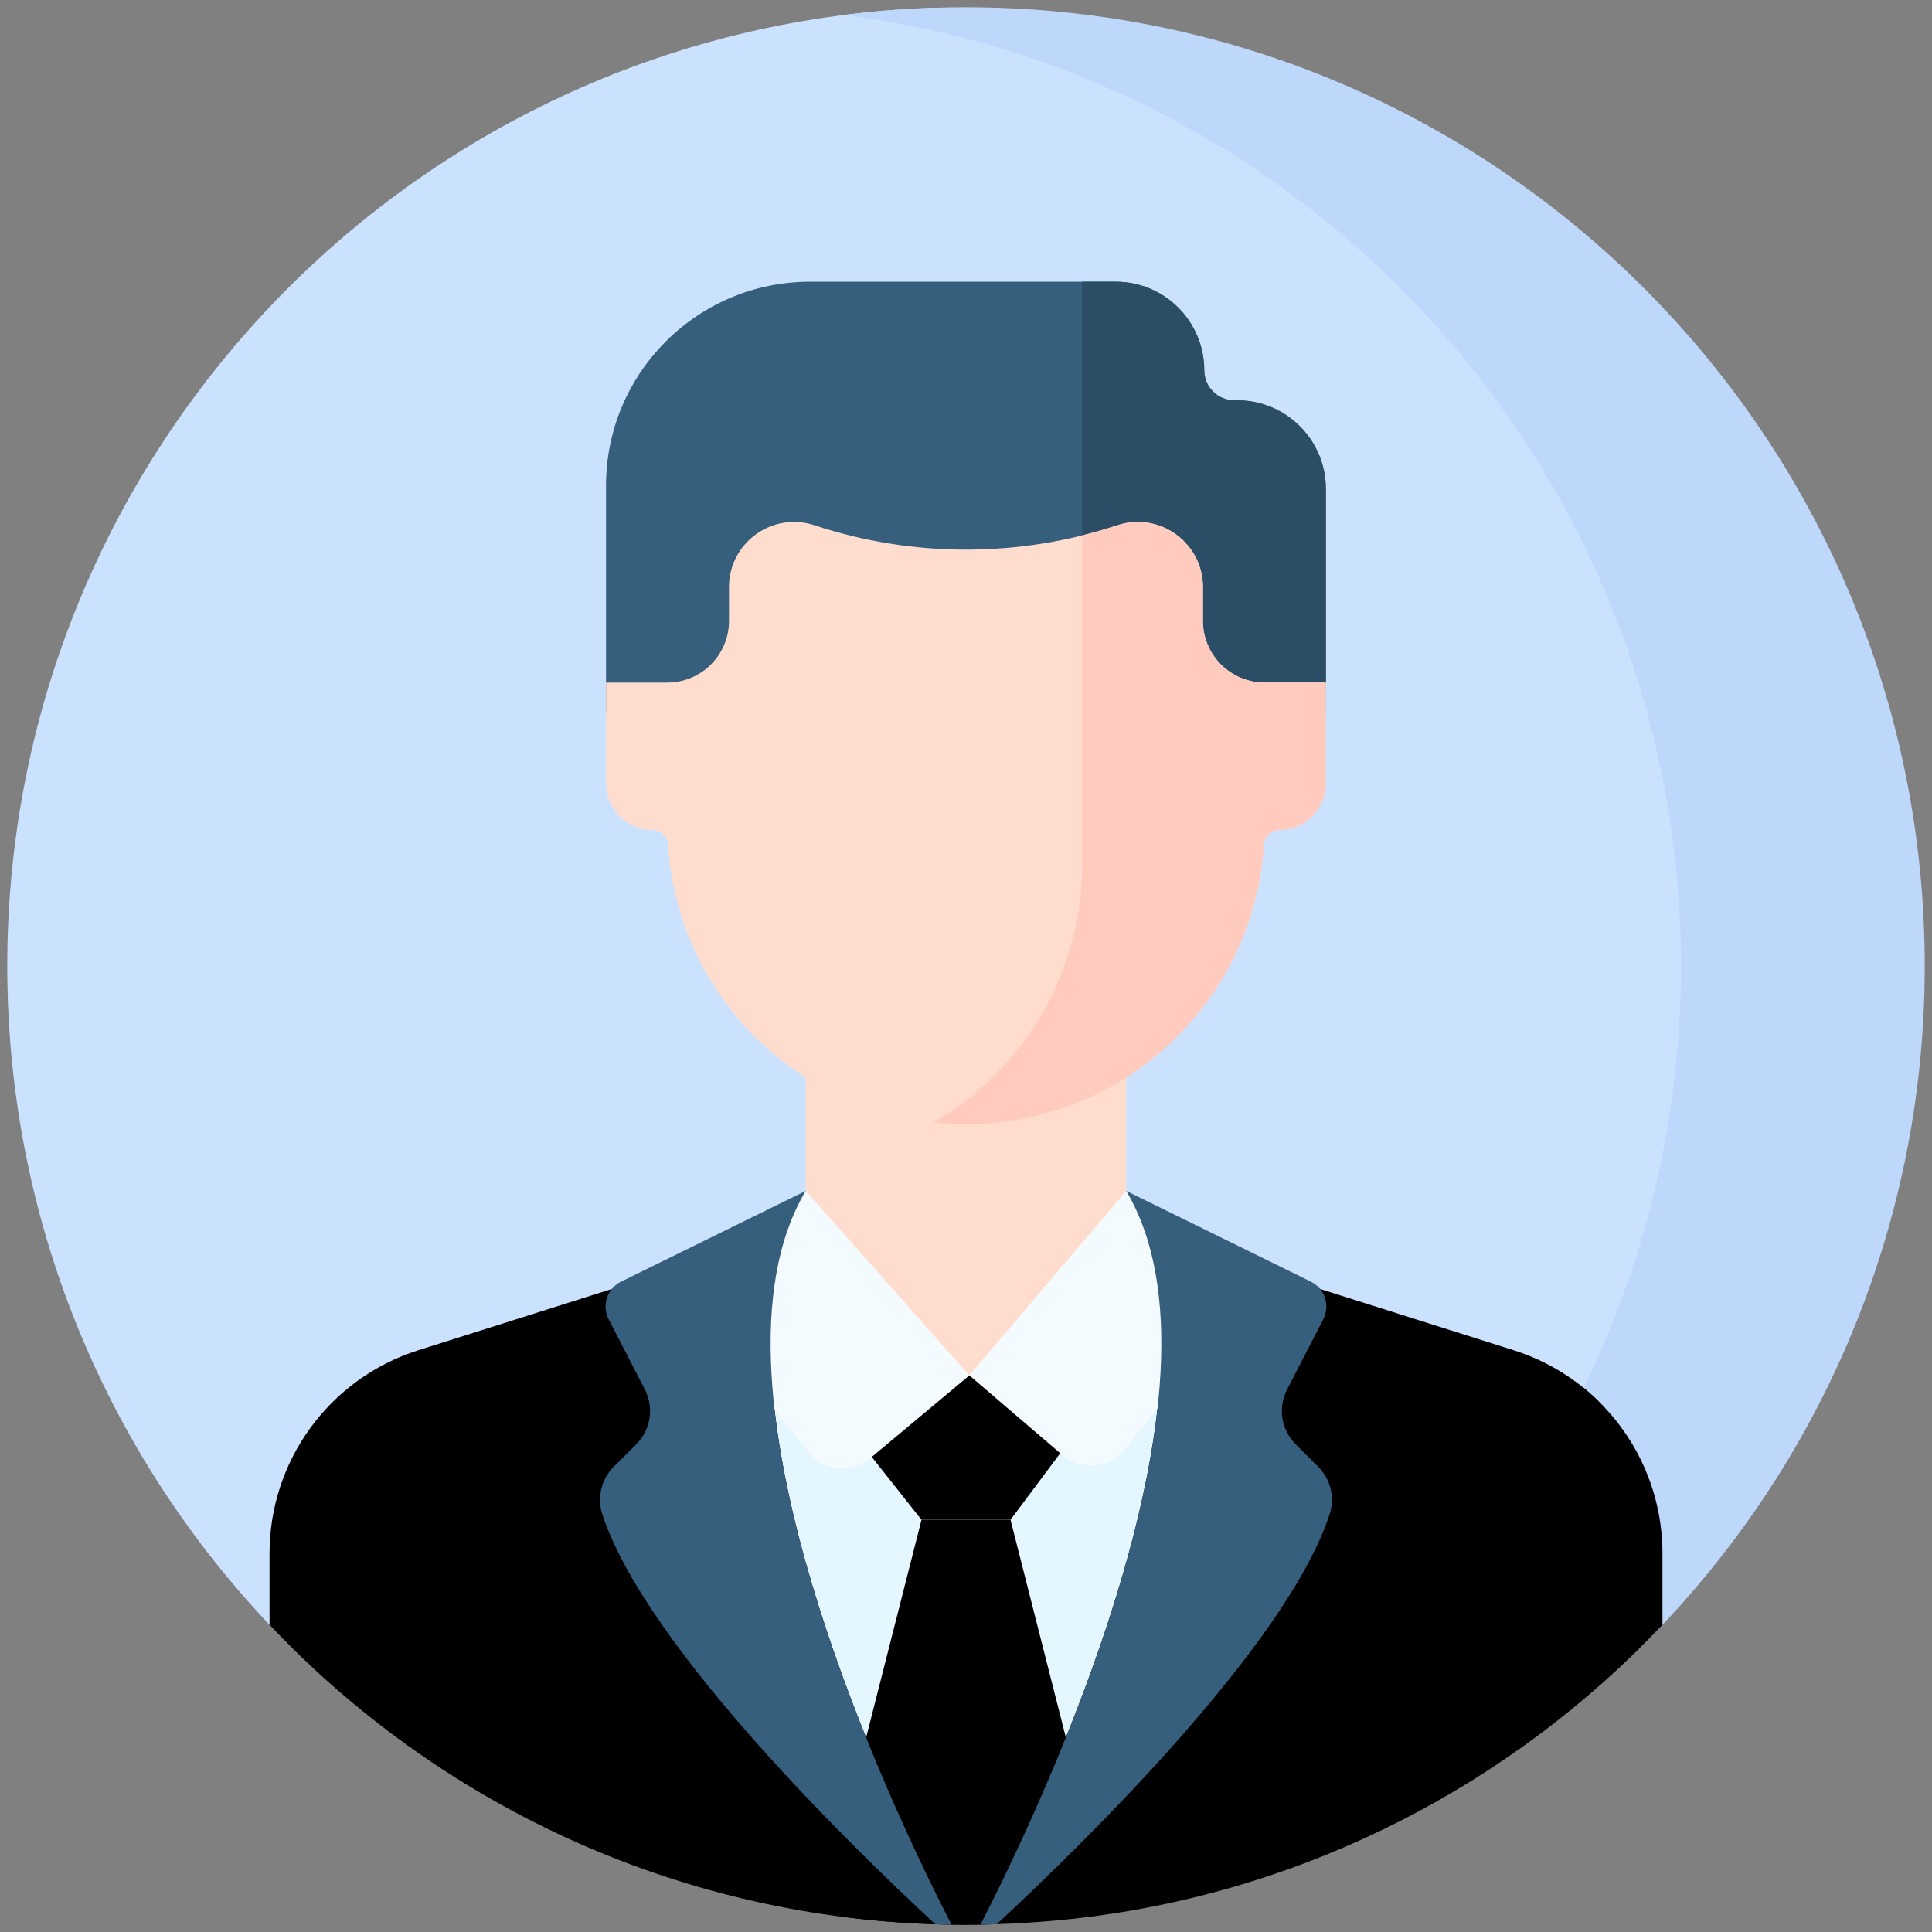 <svg width="133" height="133" viewBox="0 0 133 133" fill="none" xmlns="http://www.w3.org/2000/svg">
<rect x="0" y="0" width="133" height="133" fill="#808080" stroke="none"/>
<g clip-path="url(#clip0_162_636)">
<path d="M66.506 125.109L92.656 118.506C107.582 106.112 117.089 87.417 117.089 66.5C117.089 34.236 94.476 7.255 64.235 0.538C28.833 1.732 0.5 30.807 0.5 66.5C0.5 84.834 7.977 101.42 20.045 113.38L66.506 125.109Z" fill="#CBE2FF"/>
<path d="M115.72 66.5C115.72 88.134 105.309 107.335 89.226 119.372L112.953 113.38C125.022 101.42 132.5 84.834 132.5 66.5C132.5 30.049 102.951 0.5 66.5 0.5C63.658 0.5 60.857 0.68 58.11 1.029C90.599 5.15 115.72 32.892 115.72 66.5Z" fill="#BED8FB"/>
<path d="M82.903 25.497C82.903 22.126 80.17 19.393 76.799 19.393H55.766C48.008 19.393 41.719 25.682 41.719 33.44V49.036H91.273V33.661C91.273 30.291 88.541 27.558 85.17 27.558H84.964C83.825 27.558 82.903 26.635 82.903 25.497Z" fill="#365E7D"/>
<path d="M85.169 27.556H84.964C83.825 27.556 82.902 26.634 82.902 25.495C82.902 22.124 80.17 19.392 76.799 19.392H74.493V49.034H91.273V33.66C91.273 30.289 88.54 27.556 85.169 27.556Z" fill="#2B4D66"/>
<path d="M110.082 96.498C108.468 94.904 106.472 93.671 104.206 92.954L86.188 87.249L66.504 86.557L46.812 87.249L28.794 92.954C22.698 94.884 18.555 100.541 18.555 106.935V111.858C30.102 124.059 46.257 131.856 64.235 132.462C84.377 127.988 101.136 114.524 110.082 96.498Z" fill="black"/>
<path d="M114.445 111.857V106.935C114.445 102.414 112.372 98.263 109.004 95.536C99.436 115.033 80.536 129.121 58.126 131.969C60.831 132.312 63.585 132.495 66.382 132.5C69.069 132.496 71.721 132.34 74.329 132.04C90.064 130.181 104.102 122.786 114.445 111.857Z" fill="black"/>
<path d="M67.994 131.512C71.987 123.584 82.386 101.073 79.421 87.011L66.504 81.984L53.575 87.011C50.519 101.507 61.663 124.981 65.352 132.203C66.24 131.99 67.121 131.76 67.994 131.512Z" fill="#E4F6FF"/>
<path d="M74.801 125.227L69.564 104.623H63.436L58.212 125.17L64.672 132.363C66.312 131.987 67.929 131.552 69.522 131.059L74.801 125.227Z" fill="black"/>
<path d="M64.773 132.475C65.308 132.489 65.844 132.499 66.382 132.5C67.004 132.499 67.625 132.488 68.244 132.471L71.571 128.795C68.952 129.714 66.258 130.472 63.499 131.058L64.773 132.475Z" fill="black"/>
<path d="M77.528 85.109V73.491H55.464V85.109C55.464 91.202 66.496 97.857 66.496 97.857C66.496 97.857 77.528 91.202 77.528 85.109Z" fill="#FFDDCE"/>
<path d="M91.273 46.988H87.056C84.71 46.988 82.809 45.087 82.809 42.741V40.417C82.809 37.361 79.819 35.201 76.918 36.16C70.153 38.396 62.847 38.397 56.081 36.162L56.073 36.159C53.172 35.201 50.184 37.361 50.184 40.416V42.741C50.184 45.087 48.282 46.988 45.937 46.988H41.719V53.933C41.719 55.708 43.158 57.147 44.933 57.147C45.493 57.147 45.948 57.585 45.983 58.144C46.661 68.887 55.583 77.391 66.496 77.391C77.409 77.391 86.332 68.887 87.009 58.144C87.044 57.585 87.5 57.147 88.06 57.147C89.835 57.147 91.273 55.708 91.273 53.933V46.988H91.273Z" fill="#FFDDCE"/>
<path d="M87.055 46.988C84.71 46.988 82.809 45.086 82.809 42.741V40.417C82.809 37.361 79.819 35.201 76.918 36.16C76.117 36.425 75.308 36.656 74.493 36.858V59.796C74.38 67.259 70.291 73.754 64.251 77.265C64.989 77.345 65.737 77.39 66.496 77.39C77.409 77.39 86.331 68.886 87.009 58.143C87.044 57.585 87.5 57.146 88.06 57.146C89.834 57.146 91.273 55.707 91.273 53.932V46.987H87.055V46.988Z" fill="#FFCBBE"/>
<path d="M55.464 81.984L46.812 89.014L55.885 100.232C56.989 101.307 58.726 101.373 59.909 100.385L66.732 94.686L55.464 81.984Z" fill="#F4FBFF"/>
<path d="M77.532 81.984L66.732 94.686L73.145 100.169C74.32 101.173 76.065 101.123 77.18 100.052L86.188 89.014L77.532 81.984Z" fill="#F4FBFF"/>
<path d="M55.464 81.984L42.766 88.223C41.799 88.698 41.41 89.874 41.904 90.831L44.392 95.655C45.037 96.905 44.799 98.428 43.804 99.421C43.291 99.933 42.737 100.487 42.256 100.967C41.395 101.826 41.086 103.095 41.465 104.25C44.469 113.407 58.925 127.409 64.397 132.475C64.764 132.485 65.133 132.492 65.503 132.496C61.535 124.779 47.476 95.46 55.464 81.984Z" fill="#365E7D"/>
<path d="M89.192 99.421C88.197 98.428 87.959 96.904 88.604 95.655L91.092 90.831C91.586 89.874 91.198 88.698 90.231 88.223L77.532 81.984C85.518 95.456 71.469 124.763 67.497 132.49C67.87 132.483 68.243 132.474 68.615 132.462C74.097 127.384 88.53 113.399 91.531 104.251C91.91 103.095 91.601 101.826 90.74 100.967C90.26 100.487 89.705 99.933 89.192 99.421Z" fill="#365E7D"/>
<path d="M66.732 94.686L60.013 100.297L63.436 104.623H69.564L72.987 100.042L66.732 94.686Z" fill="black"/>
</g>
<defs>
<clipPath id="clip0_162_636">
<rect width="132" height="132" fill="white" transform="translate(0.5 0.5)"/>
</clipPath>
</defs>
</svg>
